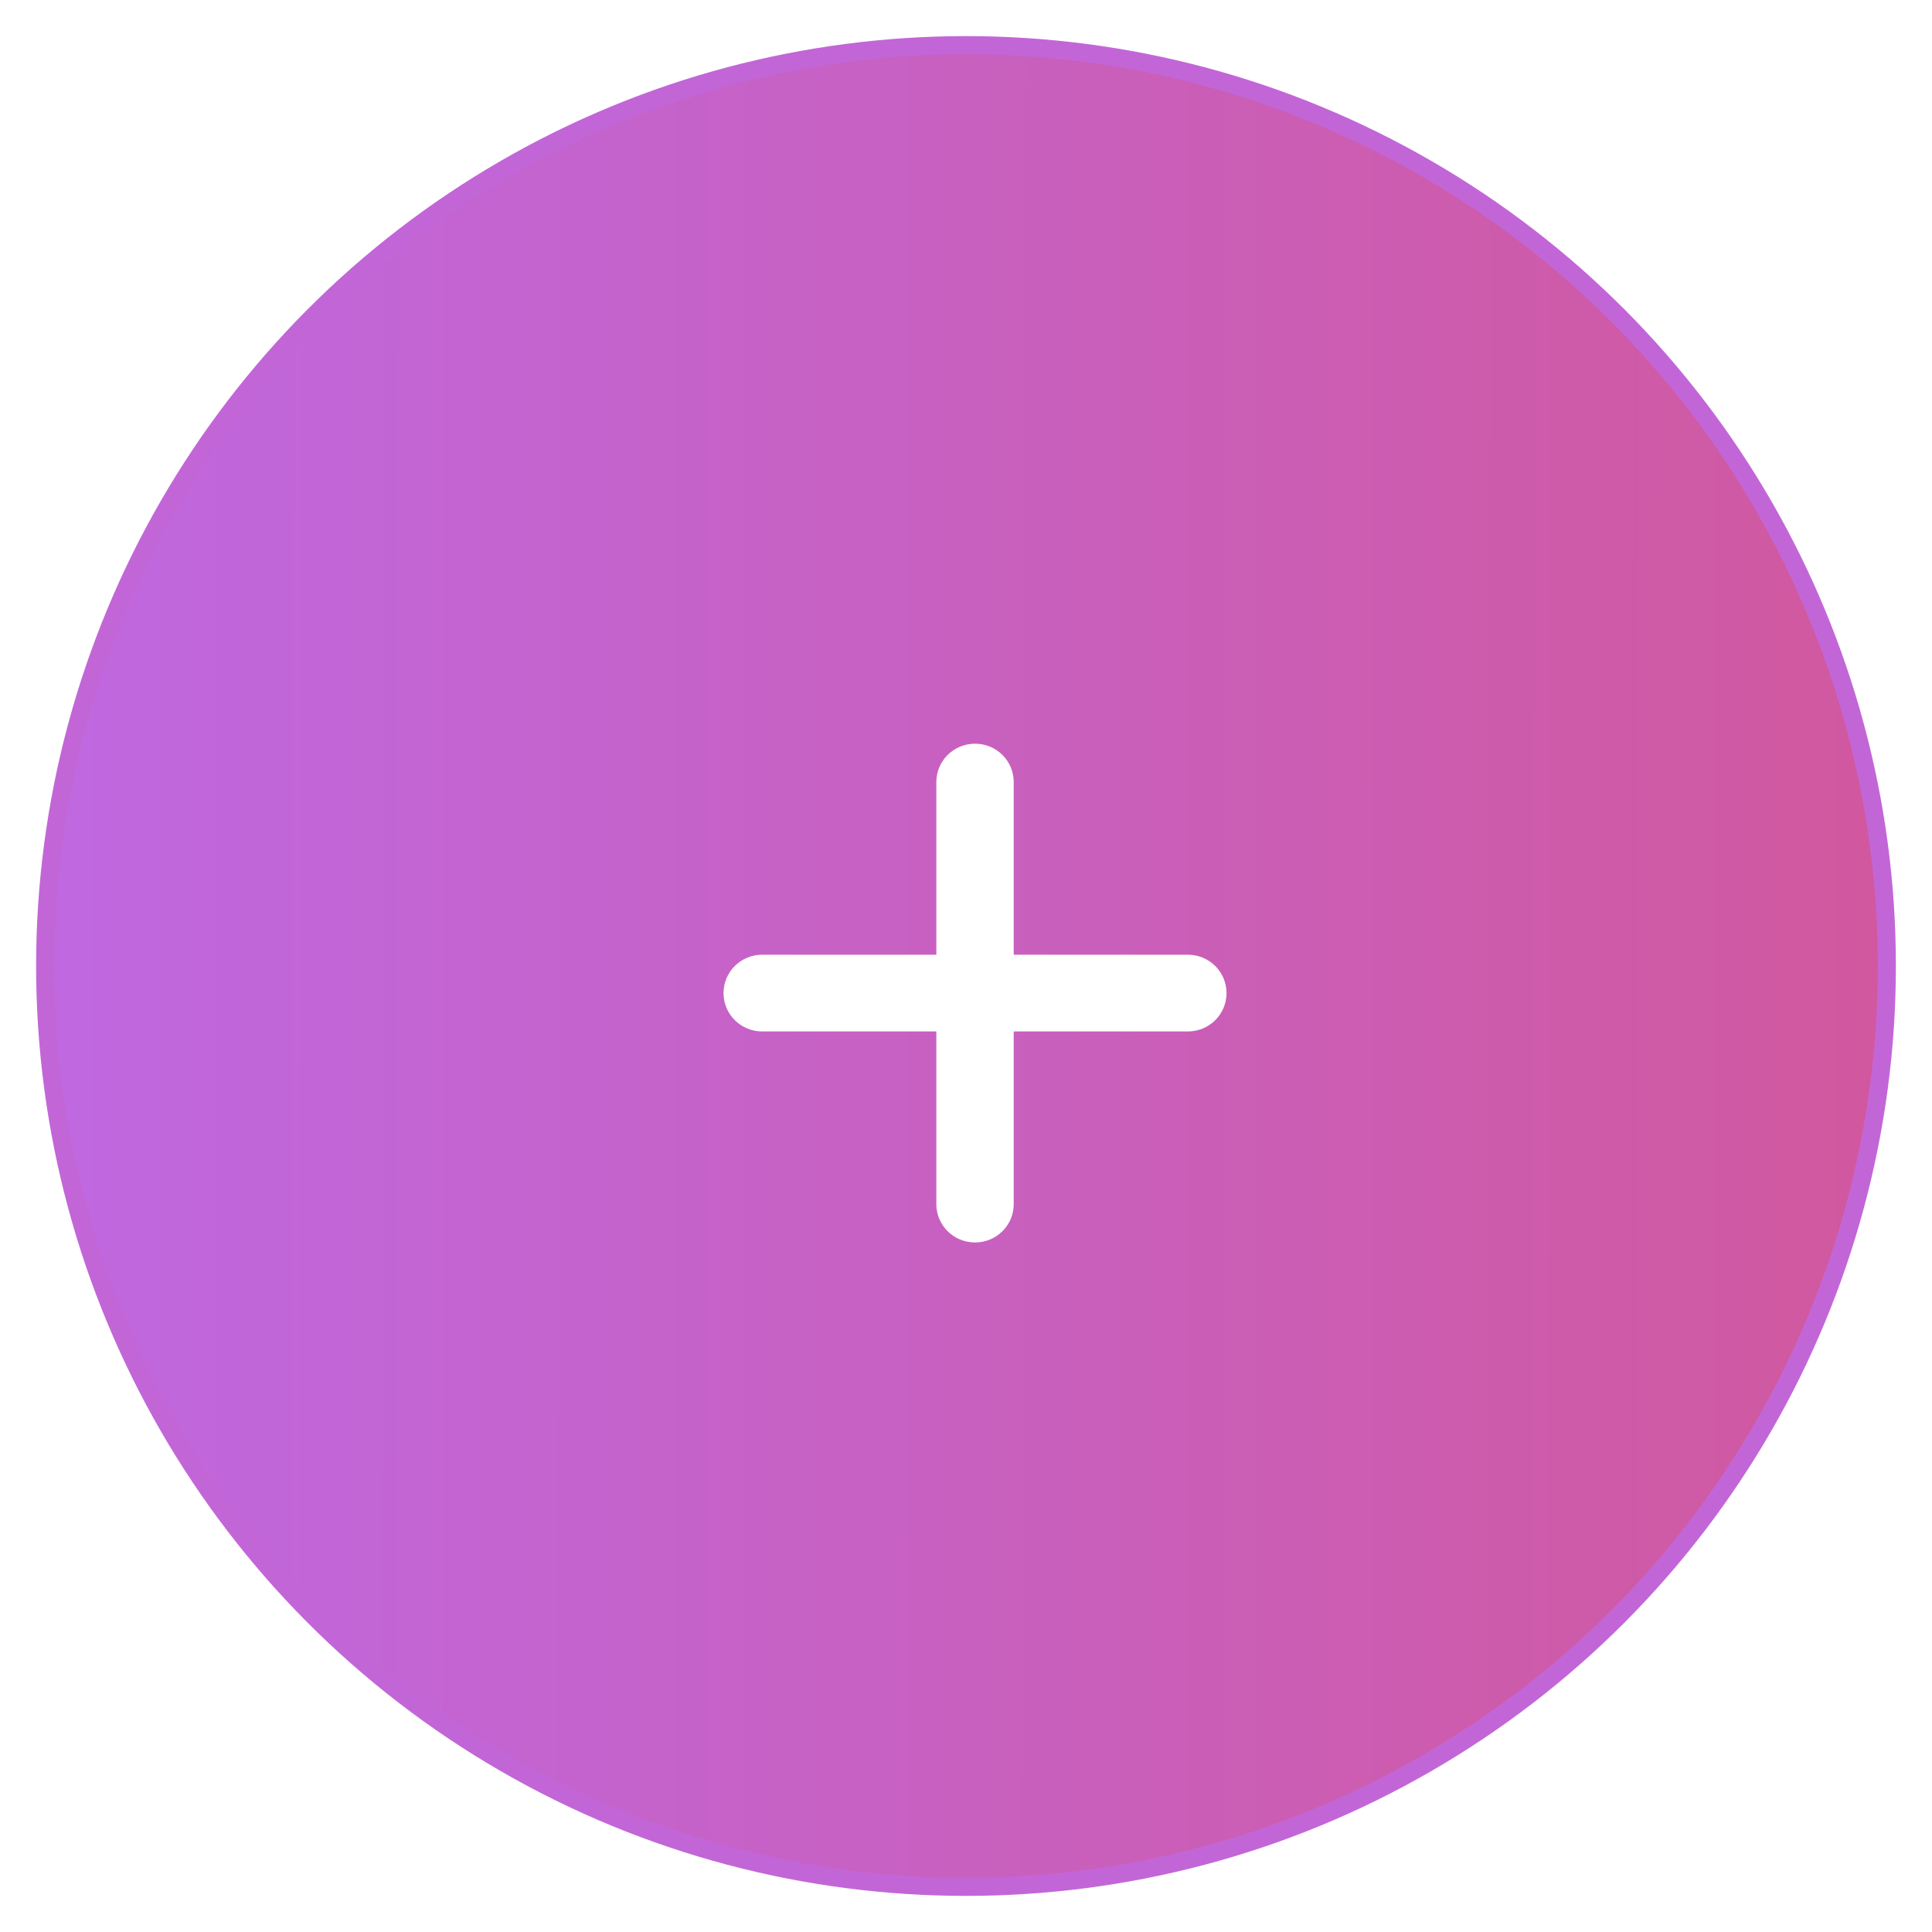 <svg width="107" height="107" viewBox="0 0 107 107" fill="none" xmlns="http://www.w3.org/2000/svg">
<g filter="url(#filter0_d_51_4252)">
<circle cx="53.5" cy="51.5" r="51" fill="url(#paint0_linear_51_4252)" stroke="#C266D7"/>
<path d="M56.143 41.312C56.143 40.137 55.185 39.188 54 39.188C52.815 39.188 51.857 40.137 51.857 41.312V50.875H42.214C41.029 50.875 40.071 51.825 40.071 53C40.071 54.175 41.029 55.125 42.214 55.125H51.857V64.688C51.857 65.863 52.815 66.812 54 66.812C55.185 66.812 56.143 65.863 56.143 64.688V55.125H65.786C66.971 55.125 67.929 54.175 67.929 53C67.929 51.825 66.971 50.875 65.786 50.875H56.143V41.312Z" fill="white"/>
</g>
<defs>
<filter id="filter0_d_51_4252" x="0" y="0" width="107" height="107" filterUnits="userSpaceOnUse" color-interpolation-filters="sRGB">
<feFlood flood-opacity="0" result="BackgroundImageFix"/>
<feColorMatrix in="SourceAlpha" type="matrix" values="0 0 0 0 0 0 0 0 0 0 0 0 0 0 0 0 0 0 127 0" result="hardAlpha"/>
<feOffset dy="2"/>
<feGaussianBlur stdDeviation="1"/>
<feComposite in2="hardAlpha" operator="out"/>
<feColorMatrix type="matrix" values="0 0 0 0 0 0 0 0 0 0 0 0 0 0 0 0 0 0 0.25 0"/>
<feBlend mode="normal" in2="BackgroundImageFix" result="effect1_dropShadow_51_4252"/>
<feBlend mode="normal" in="SourceGraphic" in2="effect1_dropShadow_51_4252" result="shape"/>
</filter>
<linearGradient id="paint0_linear_51_4252" x1="105" y1="43.577" x2="1.997" y2="43.435" gradientUnits="userSpaceOnUse">
<stop stop-color="#D1589E"/>
<stop offset="1" stop-color="#BF68E1"/>
</linearGradient>
</defs>
</svg>
